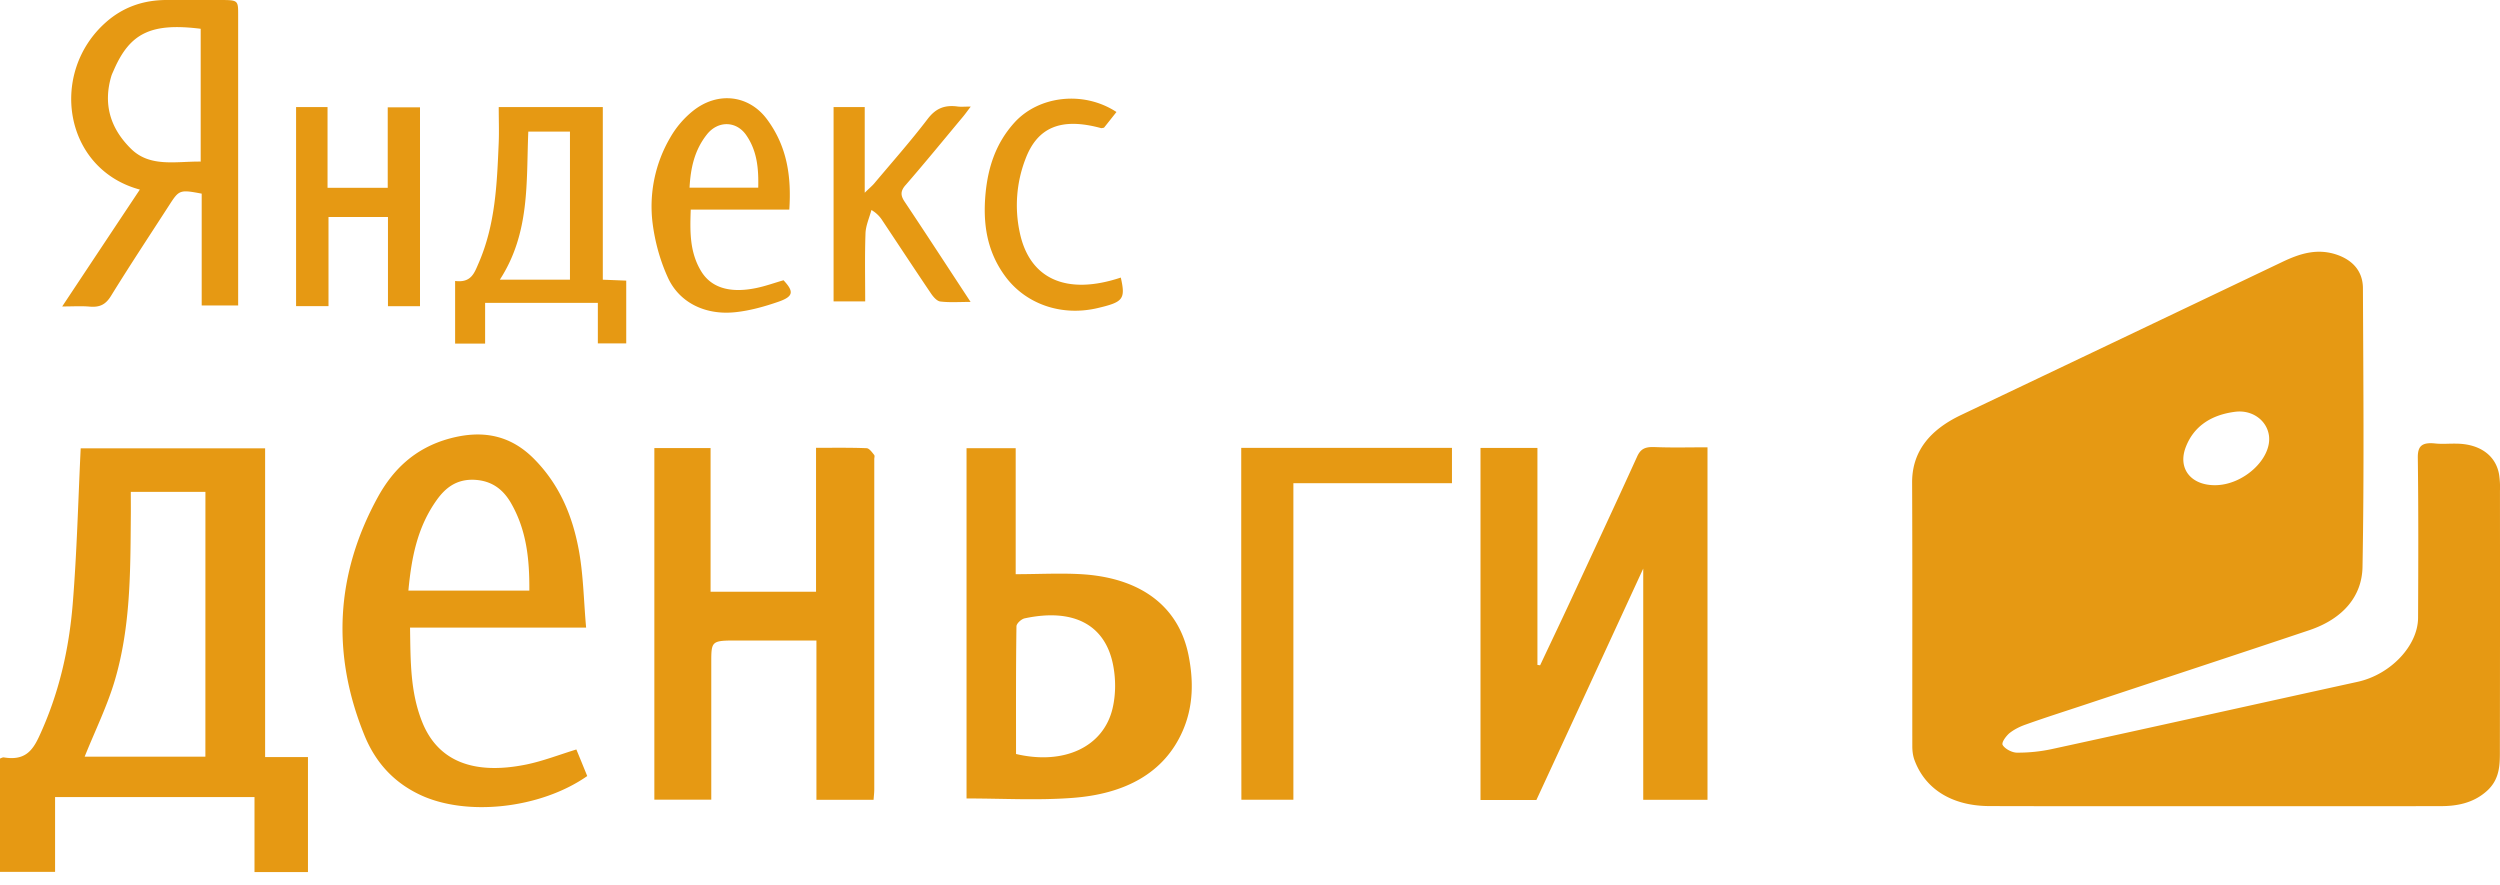 <svg width="65" height="23" fill="none" xmlns="http://www.w3.org/2000/svg"><path d="M64.976 12.335c-.086-.496-.504-.794-1.11-.8-.187-.004-.372.015-.553-.005-.358-.037-.452.082-.45.366.018 1.39.013 2.78.007 4.166-.004.727-.713 1.474-1.566 1.664-2.65.581-5.295 1.172-7.947 1.748a4.182 4.182 0 01-.915.095c-.132 0-.315-.1-.372-.198-.037-.065.08-.223.17-.304.121-.098.275-.176.432-.23.486-.174.98-.331 1.472-.494 1.967-.654 3.937-1.3 5.901-1.959.886-.3 1.364-.89 1.38-1.636.044-2.415.022-4.83.011-7.25 0-.382-.199-.701-.654-.867-.525-.188-.986-.038-1.441.179a8045.755 8045.755 0 01-8.353 3.98c-.82.39-1.277.956-1.273 1.761.01 2.285.003 4.565.005 6.847 0 .114.012.23.048.34.274.776.985 1.22 1.968 1.22 1.959.006 3.924.003 5.884.003 1.954 0 3.9.003 5.854-.002.424 0 .815-.088 1.133-.35.412-.331.39-.752.39-1.172.004-2.225.004-4.448.002-6.677a2.179 2.179 0 00-.023-.425zm-8.145-.713c.197-.513.628-.833 1.285-.916.434-.055.813.214.875.606.094.604-.66 1.306-1.406 1.303-.623 0-.97-.436-.754-.993zM10.081 2.79v2.092H8.516V2.784h-.818V7.96h.843V5.642h1.546v2.32h.833V2.791h-.839zm20.821 14.247c-.246-1.23-1.181-1.977-2.674-2.1-.588-.045-1.187-.008-1.82-.008v-3.276H25.13v9.107c.945 0 1.857.054 2.758-.015 1.35-.1 2.378-.637 2.86-1.737.281-.639.287-1.303.154-1.971zm-1.975 1.38c-.237 1.007-1.267 1.48-2.51 1.187 0-1.118-.005-2.217.011-3.32 0-.072.127-.191.219-.208 1.242-.264 2.073.15 2.288 1.186.077.372.08.782-.008 1.155zM5.702 0H4.35c-.636-.003-1.163.196-1.596.579-1.488 1.316-1.097 3.817.882 4.35-.665.999-1.326 1.995-2.019 3.039.282 0 .5-.015.712.004.28.025.425-.067.555-.275.495-.803 1.02-1.595 1.535-2.393.237-.365.266-.376.825-.269v2.907h.948V.393c.001-.393 0-.392-.49-.393zm-.484 4.201c-.645-.007-1.318.154-1.809-.33-.563-.552-.723-1.19-.515-1.891.017-.056.045-.109.067-.162.419-.962.971-1.23 2.257-1.07v3.453zM29.14 7.217c-1.405.468-2.374.045-2.628-1.18a3.349 3.349 0 01.145-1.89c.313-.845.934-1.097 1.967-.817.02.005.044-.004.08-.01.103-.128.209-.263.324-.408-.853-.56-2.022-.426-2.658.281-.491.546-.683 1.178-.746 1.841-.07.762.024 1.5.527 2.17.527.699 1.441 1.027 2.382.807.663-.156.737-.225.608-.794zM6.893 19.684v-8.028H2.098c-.066 1.363-.098 2.703-.207 4.04-.096 1.187-.359 2.351-.883 3.472-.174.37-.382.613-.911.524-.028-.003-.063.018-.097.03v2.946h1.432v-1.944h5.185v1.95h1.39v-2.99H6.893zm-1.553-.01H2.201c.268-.67.595-1.33.793-2.014.4-1.377.396-2.788.407-4.196.003-.217 0-.437 0-.676h1.94l-.001 6.886zM20.37 7.287c-.242.07-.475.155-.719.204-.679.138-1.164-.013-1.422-.441-.303-.5-.289-1.039-.27-1.601h2.563c.055-.843-.048-1.632-.582-2.35-.469-.63-1.28-.731-1.926-.213a2.452 2.452 0 00-.589.693 3.54 3.54 0 00-.458 2.22c.06.476.19.96.393 1.407.294.658.974.995 1.759.911.38-.04.76-.147 1.118-.271.398-.138.409-.265.134-.56zM18.384 3.49c.289-.359.765-.348 1.021.028.286.417.32.878.309 1.361h-1.786c.028-.505.125-.974.456-1.389zm4.343 8.336c-.056-.068-.126-.17-.196-.173-.423-.017-.847-.01-1.314-.01v3.742h-2.742V11.65h-1.462v9.141h1.48v-3.552c0-.586 0-.586.703-.586h2.031v4.141h1.486c.007-.1.018-.187.018-.269v-8.587c0-.039.018-.086-.004-.111zm.817-7.012c.511-.588 1-1.188 1.496-1.782.061-.073.114-.15.2-.261-.161 0-.255.01-.344-.002-.363-.049-.584.07-.781.329-.436.572-.92 1.118-1.386 1.673-.053.062-.119.116-.246.24V2.784h-.81v5.053h.822c0-.6-.013-1.188.008-1.774.008-.2.1-.402.154-.603a.818.818 0 01.284.272c.423.635.84 1.27 1.266 1.9.056.083.151.196.241.207.241.03.49.011.787.011-.593-.903-1.147-1.756-1.714-2.605-.107-.159-.115-.274.023-.432zm19.454 6.81c-.238-.008-.346.06-.43.241-.574 1.264-1.162 2.52-1.746 3.78-.256.551-.52 1.102-.779 1.653-.025-.003-.045-.008-.07-.01v-5.641h-1.48V20.8h1.453c.924-1.995 1.847-3.997 2.778-6.017v6.012h1.671V11.63c-.48 0-.939.013-1.397-.007zm-28.012 7.862c-.455.14-.864.3-1.296.39-1.402.287-2.319-.101-2.719-1.119-.308-.78-.296-1.588-.31-2.44h4.578c-.064-.708-.07-1.399-.2-2.068-.162-.838-.485-1.642-1.154-2.318-.592-.597-1.305-.77-2.193-.53-.923.251-1.486.831-1.865 1.518-1.11 2.018-1.205 4.096-.355 6.19.256.634.689 1.185 1.41 1.537 1.207.595 3.16.388 4.386-.469-.097-.238-.195-.48-.283-.691zm-3.633-6.483c.216-.303.503-.551.985-.528.472.025.751.271.94.591.419.72.49 1.49.485 2.29h-3.145c.08-.846.227-1.64.735-2.353zm4.32-5.731V2.784h-2.706c0 .336.012.638-.001.942-.045 1.054-.084 2.11-.523 3.119-.109.249-.19.515-.61.46v1.628h.78V7.875h2.931v1.053h.738V7.296l-.61-.024zm-.854 0h-1.823c.791-1.223.684-2.539.74-3.851h1.083v3.851zm17.453 4.372c0 3.065 0 6.107.004 9.15h1.352v-8.23h4.123v-.92h-5.48z" fill="#E69913"/></svg>